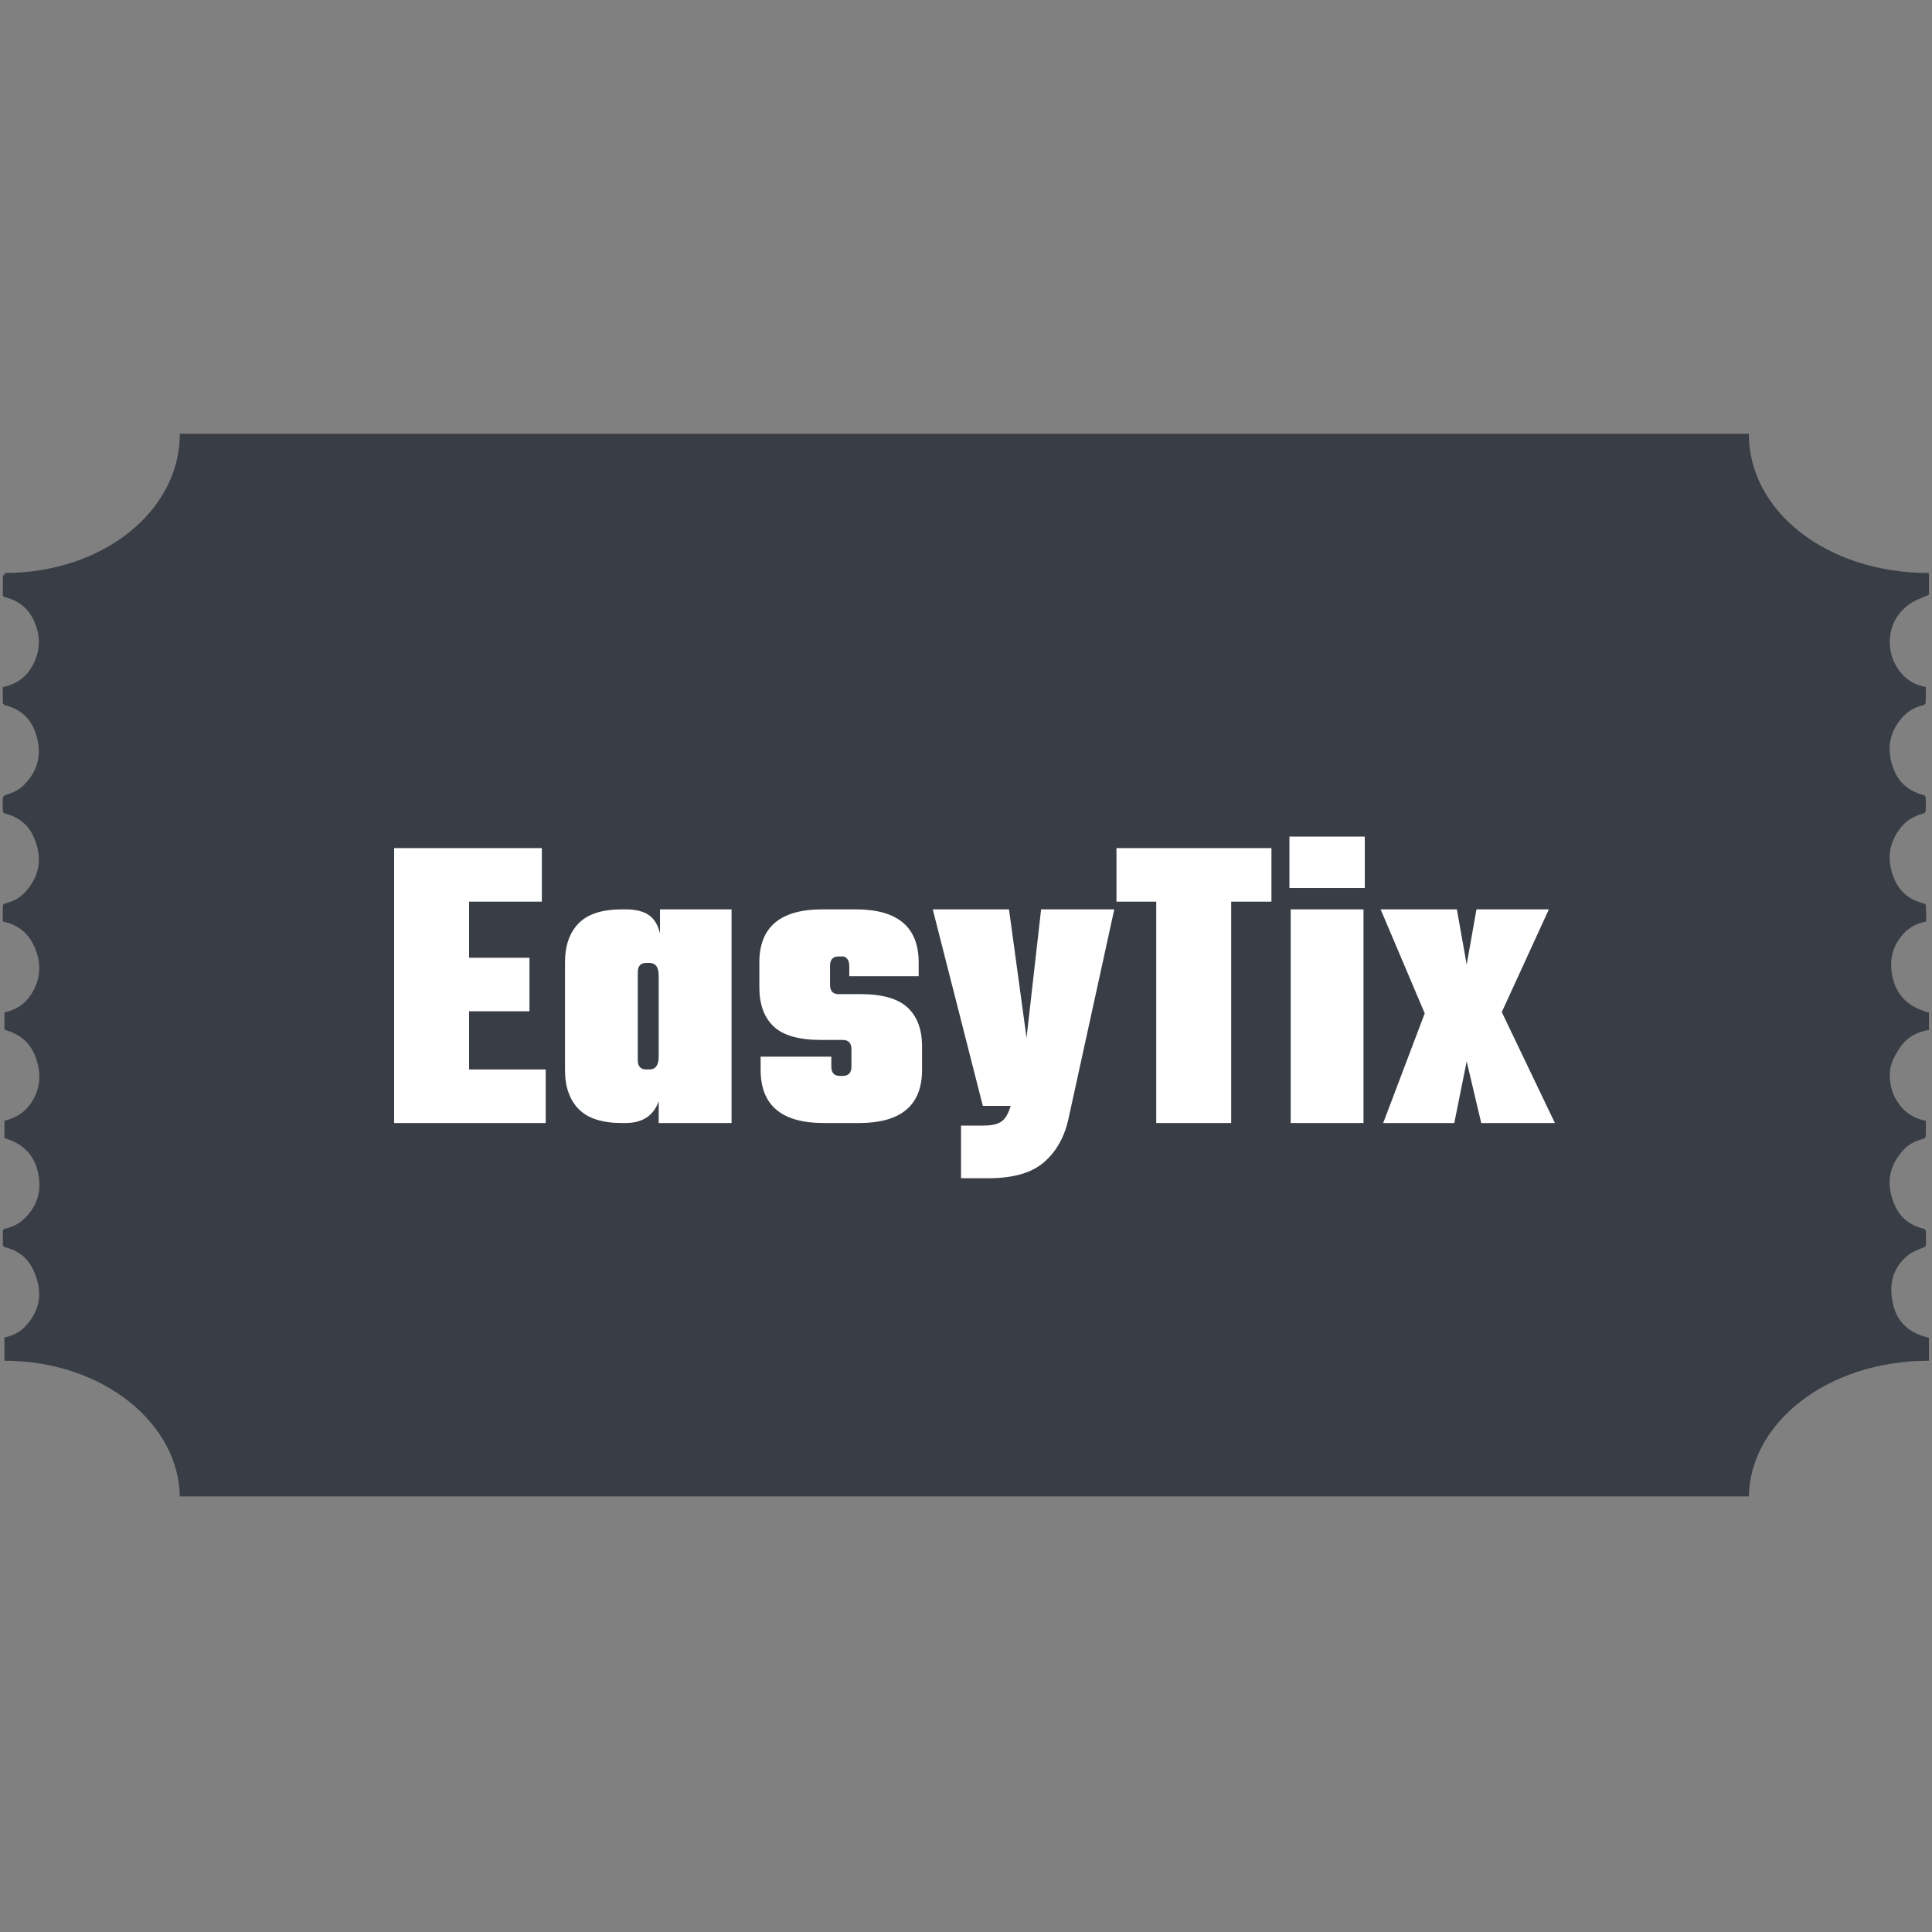 <svg xmlns="http://www.w3.org/2000/svg" xmlns:xlink="http://www.w3.org/1999/xlink" width="500" zoomAndPan="magnify" viewBox="0 0 375 375" height="500" preserveAspectRatio="xMidYMid meet" version="1.0"><rect x="0" y="0" width="375" height="375" fill="#808080" stroke="none"/><defs><g/><clipPath id="70d236ff06"><path d="M 0 84.203 L 375 84.203 L 375 290.453 L 0 290.453 Z M 0 84.203 " clip-rule="nonzero"/></clipPath></defs><g clip-path="url(#70d236ff06)"><path fill="#393e46" d="M 339.449 84.203 L 34.902 84.203 C 34.902 99.254 19.922 111.219 0.863 111.219 L 0.863 111.648 L 0.562 111.648 C 0.555 113.172 0.535 114.172 0.551 115.516 C 0.551 115.672 0.719 115.84 0.871 115.879 C 4.488 116.781 6.152 118.969 7.051 121.668 C 7.82 123.98 7.691 126.277 6.648 128.531 C 5.57 130.871 3.789 132.676 0.535 133.371 C 0.535 134.402 0.52 135.426 0.555 136.453 C 0.559 136.602 0.766 136.828 0.941 136.871 C 4.562 137.781 6.246 140.027 7.059 142.734 C 8.086 146.164 7.531 149.422 4.723 152.285 C 3.781 153.25 2.551 153.898 1.094 154.289 C 0.863 154.352 0.57 154.621 0.559 154.801 C 0.504 155.676 0.516 156.551 0.551 157.426 C 0.559 157.594 0.758 157.859 0.934 157.902 C 4.008 158.648 5.727 160.461 6.668 162.746 C 8.211 166.477 7.812 170.051 4.777 173.277 C 3.844 174.27 2.602 174.953 1.09 175.32 C 0.879 175.371 0.566 175.57 0.562 175.711 C 0.516 176.758 0.535 177.812 0.535 178.863 C 3.777 179.535 5.566 181.34 6.621 183.652 C 7.883 186.41 8.004 189.199 6.648 191.941 C 5.555 194.156 3.91 195.844 0.863 196.488 L 0.863 199.844 C 1.625 200.105 2.219 200.312 2.895 200.648 C 5.223 201.812 6.402 203.594 7.07 205.648 C 8.016 208.562 7.836 211.395 6.043 214.074 C 4.898 215.785 3.148 217.039 0.863 217.52 L 0.863 220.914 C 5.438 222.23 7.207 225.293 7.594 228.941 C 7.895 231.781 6.992 234.43 4.594 236.656 C 3.672 237.512 2.512 238.133 1.148 238.441 C 0.715 238.535 0.531 238.664 0.543 239.027 C 0.57 239.879 0.523 240.734 0.559 241.582 C 0.566 241.758 0.738 242.043 0.906 242.082 C 3.828 242.762 5.539 244.441 6.512 246.59 C 8.262 250.465 8.043 254.18 4.824 257.547 C 3.805 258.609 2.387 259.285 0.863 259.605 L 0.863 264.117 C 19.918 264.117 34.902 276.312 34.902 290.797 L 339.449 290.797 C 339.449 276.312 354.582 264.117 374.402 264.117 L 374.402 259.66 C 369.828 258.598 367.941 255.91 367.328 252.625 C 366.699 249.273 367.27 246.109 370.402 243.598 C 371.203 242.957 372.27 242.574 373.309 242.152 C 373.684 242 373.863 241.918 373.852 241.555 C 373.82 240.703 373.84 239.848 373.805 238.996 C 373.793 238.824 373.602 238.547 373.43 238.504 C 370.371 237.793 368.637 236.004 367.688 233.75 C 366.098 229.984 366.469 226.363 369.562 223.098 C 370.5 222.113 371.742 221.426 373.262 221.07 C 373.48 221.02 373.77 220.77 373.777 220.605 C 373.824 219.602 373.801 218.59 373.801 217.539 C 371.496 217.113 369.875 215.996 368.695 214.441 C 367.191 212.457 366.68 210.277 366.836 207.984 C 366.934 206.516 367.668 205.105 368.488 203.777 C 369.672 201.863 371.352 200.434 374.402 199.914 L 374.402 196.535 C 369.828 195.371 367.84 192.543 367.238 189.133 C 366.855 186.941 367.074 184.789 368.305 182.773 C 369.477 180.855 371.102 179.406 373.879 178.863 C 373.879 177.809 373.852 176.758 373.82 175.707 C 373.816 175.586 373.582 175.395 373.422 175.355 C 370.164 174.582 368.449 172.633 367.523 170.219 C 366.211 166.816 366.57 163.523 369.066 160.484 C 370.086 159.242 371.484 158.379 373.273 157.918 C 373.5 157.859 373.77 157.574 373.781 157.387 C 373.836 156.535 373.824 155.68 373.785 154.828 C 373.777 154.652 373.602 154.367 373.43 154.324 C 369.941 153.469 368.223 151.348 367.355 148.742 C 366.234 145.383 366.672 142.152 369.246 139.238 C 370.246 138.105 371.566 137.301 373.254 136.887 C 373.477 136.836 373.77 136.59 373.777 136.426 C 373.824 135.418 373.801 134.41 373.801 133.355 C 371.473 132.918 369.832 131.781 368.652 130.199 C 367.184 128.227 366.66 126.066 366.84 123.801 C 367.039 121.309 368.219 119.008 370.594 117.277 C 371.559 116.57 372.879 116.113 374.402 115.449 L 374.402 111.219 C 354.582 111.219 339.449 99.254 339.449 84.203 Z M 339.449 84.203 " fill-opacity="1" fill-rule="nonzero"/></g><path fill="#393e46" d="M 109.668 182.438 L 120.559 132.055 L 129.57 132.055 L 140.43 182.438 L 130.383 182.438 L 128.312 171.664 L 121.734 171.664 L 119.773 182.438 Z M 122.434 165.391 L 127.637 165.391 L 125.09 146.695 Z M 145.109 182.438 L 145.109 132.055 L 155.637 132.055 C 158.996 132.055 161.762 132.359 163.934 132.965 C 166.109 133.57 167.816 134.57 169.059 135.961 C 170.297 137.352 171.156 139.016 171.633 140.957 C 172.109 142.898 172.348 145.367 172.348 148.375 L 172.348 164.887 C 172.348 166.68 172.289 168.242 172.18 169.574 C 172.066 170.91 171.855 172.215 171.547 173.496 C 171.242 174.773 170.82 175.855 170.289 176.742 C 169.758 177.629 169.07 178.453 168.23 179.219 C 167.391 179.984 166.379 180.59 165.195 181.039 C 164.008 181.484 162.621 181.832 161.023 182.074 C 159.43 182.316 157.594 182.438 155.523 182.438 Z M 155.691 175.301 C 156.66 175.301 157.426 175.285 157.988 175.258 C 158.547 175.23 159.105 175.16 159.664 175.047 C 160.227 174.938 160.637 174.781 160.898 174.586 C 161.16 174.391 161.402 174.105 161.625 173.734 C 161.848 173.359 161.996 172.918 162.059 172.402 C 162.125 171.891 162.156 171.25 162.156 170.484 L 162.156 143.363 C 162.156 141.703 161.664 140.602 160.672 140.059 C 159.684 139.52 158.023 139.238 155.691 139.219 Z M 179.125 182.438 L 179.125 132.055 L 191.328 132.055 L 196.703 165.645 L 202.5 132.055 L 214.281 132.055 L 214.281 182.438 L 206.781 182.438 L 206.559 147 C 205.996 150.641 205.016 156.547 203.617 164.719 C 202.219 172.895 201.238 178.801 200.68 182.438 L 193.066 182.438 L 186.879 146.777 L 186.656 182.438 Z M 221.707 182.438 L 221.707 132.055 L 231.895 132.055 L 231.895 182.438 Z M 244.105 182.438 L 244.105 139.668 L 236.715 139.668 L 236.715 132.055 L 261.543 132.055 L 261.543 139.668 L 254.293 139.668 L 254.293 182.438 Z M 140.758 234.656 L 140.758 217.723 C 140.758 205.82 145.664 199.863 155.48 199.863 C 165.316 199.863 170.234 205.82 170.234 217.723 L 170.234 234.406 C 170.234 236.422 170.082 238.281 169.785 239.992 C 169.484 241.699 168.977 243.316 168.258 244.848 C 167.539 246.379 166.625 247.68 165.516 248.754 C 164.406 249.824 163 250.668 161.301 251.285 C 159.605 251.898 157.664 252.207 155.48 252.207 C 153.316 252.207 151.383 251.906 149.688 251.301 C 147.988 250.691 146.59 249.871 145.488 248.836 C 144.387 247.801 143.477 246.531 142.758 245.027 C 142.039 243.527 141.527 241.926 141.219 240.23 C 140.91 238.531 140.758 236.676 140.758 234.656 Z M 160.043 236.953 L 160.043 215.18 C 160.043 210.215 158.523 207.73 155.48 207.73 C 154.566 207.73 153.793 207.961 153.156 208.418 C 152.523 208.875 152.055 209.5 151.758 210.293 C 151.457 211.086 151.25 211.867 151.129 212.645 C 151.008 213.418 150.945 214.262 150.945 215.176 L 150.945 236.953 C 150.945 241.898 152.457 244.371 155.48 244.371 C 158.523 244.371 160.043 241.898 160.043 236.953 Z M 177.012 251.23 L 177.012 200.816 L 184.348 200.816 L 195.402 227.184 L 195.402 200.816 L 203.855 200.816 L 203.855 251.23 L 196.801 251.23 L 185.773 223.266 L 185.773 251.23 Z M 211.277 251.23 L 211.277 200.848 L 232.301 200.848 L 232.301 207.844 L 221.469 207.844 L 221.469 221.559 L 229.137 221.559 L 229.137 228.723 L 221.469 228.723 L 221.469 244.23 L 232.301 244.23 L 232.301 251.23 Z M 324.594 144.609 C 325.57 143.492 326.402 142.297 326.402 140.742 C 326.402 136.363 320.832 136.074 317.613 135.969 C 318.844 137.414 319.566 138.863 319.566 140.777 C 319.566 145.336 315.805 147 311.828 147 C 307.523 147 303.91 144.684 303.91 140.055 C 303.91 133.836 311.43 133.438 316.023 133.438 C 320.941 133.438 328.684 134.051 328.684 140.633 C 328.684 142.621 327.922 144.539 326.582 145.984 Z M 306.188 140.234 C 306.188 143.199 308.789 144.465 311.719 144.465 C 314.469 144.465 317.289 143.633 317.289 140.418 C 317.289 138.68 316.098 137.199 314.938 135.969 C 307.379 136.004 306.188 138.027 306.188 140.234 Z M 316.277 165.914 C 312.406 165.914 303.91 166.562 303.91 159.188 C 303.91 151.809 312.117 152.461 316.277 152.461 C 321.953 152.461 328.684 152.172 328.684 159.188 C 328.684 166.852 318.988 165.914 316.277 165.914 Z M 316.277 154.988 C 306.801 154.988 306.188 156.727 306.188 159.188 C 306.188 161.969 307.309 163.383 316.277 163.383 C 325.605 163.383 326.402 161.754 326.402 159.188 C 326.402 154.629 321.086 154.988 316.277 154.988 Z M 310.273 171.301 L 328.828 174.883 L 328.176 177.305 L 312.445 174.195 L 312.445 180.738 L 324.703 180.738 L 324.703 183.164 L 312.445 183.164 L 312.445 185.078 L 310.273 185.078 L 310.273 183.164 L 304.234 183.164 L 304.234 180.738 L 310.273 180.738 Z M 326.188 201.465 L 326.188 191.516 L 328.355 191.516 L 328.355 204.969 L 303.766 194.012 L 304.742 191.84 Z M 324.594 220.559 C 325.57 219.438 326.402 218.242 326.402 216.688 C 326.402 212.312 320.836 212.023 317.617 211.914 C 318.844 213.359 319.57 214.809 319.57 216.727 C 319.57 221.281 315.809 222.945 311.828 222.945 C 307.527 222.945 303.91 220.629 303.91 216.004 C 303.91 209.781 311.434 209.383 316.023 209.383 C 320.941 209.383 328.684 209.996 328.684 216.578 C 328.684 218.57 327.922 220.484 326.586 221.934 Z M 306.188 216.184 C 306.188 219.148 308.793 220.414 311.719 220.414 C 314.469 220.414 317.289 219.582 317.289 216.363 C 317.289 214.625 316.098 213.145 314.941 211.914 C 307.379 211.949 306.188 213.977 306.188 216.184 Z M 316.277 241.859 C 312.406 241.859 303.91 242.512 303.91 235.133 C 303.91 227.754 312.121 228.406 316.277 228.406 C 321.957 228.406 328.684 228.117 328.684 235.133 C 328.684 242.801 318.988 241.859 316.277 241.859 Z M 316.277 230.938 C 306.805 230.938 306.188 232.672 306.188 235.133 C 306.188 237.914 307.309 239.328 316.277 239.328 C 325.609 239.328 326.402 237.699 326.402 235.133 C 326.402 230.574 321.086 230.938 316.277 230.938 Z M 66.891 144.609 C 67.867 143.492 68.699 142.297 68.699 140.742 C 68.699 136.363 63.129 136.074 59.91 135.969 C 61.141 137.414 61.863 138.863 61.863 140.777 C 61.863 145.336 58.102 147 54.125 147 C 49.82 147 46.203 144.684 46.203 140.055 C 46.203 133.836 53.727 133.438 58.32 133.438 C 63.238 133.438 70.977 134.051 70.977 140.633 C 70.977 142.621 70.219 144.539 68.879 145.984 Z M 48.48 140.234 C 48.48 143.199 51.086 144.465 54.016 144.465 C 56.766 144.465 59.586 143.633 59.586 140.418 C 59.586 138.68 58.391 137.199 57.234 135.969 C 49.676 136.004 48.48 138.027 48.48 140.234 Z M 58.574 165.914 C 54.703 165.914 46.203 166.562 46.203 159.188 C 46.203 151.809 54.414 152.461 58.574 152.461 C 64.25 152.461 70.977 152.172 70.977 159.188 C 70.977 166.852 61.285 165.914 58.574 165.914 Z M 58.574 154.988 C 49.098 154.988 48.484 156.727 48.484 159.188 C 48.484 161.969 49.605 163.383 58.574 163.383 C 67.902 163.383 68.699 161.754 68.699 159.188 C 68.699 154.629 63.383 154.988 58.574 154.988 Z M 52.57 171.301 L 71.121 174.883 L 70.473 177.305 L 54.738 174.195 L 54.738 180.738 L 67 180.738 L 67 183.164 L 54.738 183.164 L 54.738 185.078 L 52.57 185.078 L 52.57 183.164 L 46.531 183.164 L 46.531 180.738 L 52.57 180.738 Z M 68.48 201.465 L 68.48 191.516 L 70.652 191.516 L 70.652 204.969 L 46.059 194.012 L 47.035 191.84 Z M 66.891 220.559 C 67.867 219.438 68.699 218.242 68.699 216.688 C 68.699 212.312 63.129 212.023 59.91 211.914 C 61.141 213.359 61.863 214.809 61.863 216.727 C 61.863 221.281 58.102 222.945 54.125 222.945 C 49.82 222.945 46.203 220.629 46.203 216.004 C 46.203 209.781 53.727 209.383 58.32 209.383 C 63.238 209.383 70.977 209.996 70.977 216.578 C 70.977 218.57 70.219 220.484 68.879 221.934 Z M 48.484 216.184 C 48.484 219.148 51.086 220.414 54.016 220.414 C 56.766 220.414 59.586 219.582 59.586 216.363 C 59.586 214.625 58.391 213.145 57.234 211.914 C 49.676 211.949 48.484 213.977 48.484 216.184 Z M 58.574 241.859 C 54.703 241.859 46.203 242.512 46.203 235.133 C 46.203 227.754 54.414 228.406 58.574 228.406 C 64.25 228.406 70.977 228.117 70.977 235.133 C 70.977 242.801 61.285 241.859 58.574 241.859 Z M 58.574 230.938 C 49.098 230.938 48.484 232.672 48.484 235.133 C 48.484 237.914 49.605 239.328 58.574 239.328 C 67.902 239.328 68.699 237.699 68.699 235.133 C 68.699 230.574 63.383 230.938 58.574 230.938 Z M 329.957 265.789 L 41.895 265.789 C 37.562 265.789 34.043 262.266 34.043 257.938 L 34.043 119.758 C 34.043 115.426 37.562 111.906 41.895 111.906 L 329.957 111.906 C 334.289 111.906 337.809 115.426 337.809 119.758 L 337.809 257.938 C 337.812 262.266 334.289 265.789 329.957 265.789 Z M 41.895 114.16 C 38.809 114.16 36.297 116.672 36.297 119.758 L 36.297 257.938 C 36.297 261.023 38.809 263.531 41.895 263.531 L 329.957 263.531 C 333.043 263.531 335.555 261.023 335.555 257.938 L 335.555 119.758 C 335.555 116.672 333.043 114.16 329.957 114.16 Z M 295.434 265.789 L 78.922 265.789 L 78.922 111.906 L 295.434 111.906 Z M 81.18 263.531 L 293.176 263.531 L 293.176 114.16 L 81.18 114.16 Z M 96.48 128.711 L 91.312 128.711 L 95.496 131.75 L 93.898 136.668 L 98.078 133.629 L 102.262 136.668 L 100.664 131.75 L 104.848 128.711 L 99.676 128.711 L 98.078 123.797 Z M 277.582 128.711 L 272.41 128.711 L 276.594 131.75 L 274.996 136.668 L 279.18 133.629 L 283.363 136.668 L 281.762 131.75 L 285.945 128.711 L 280.777 128.711 L 279.18 123.797 Z M 98.078 255.023 L 99.676 250.105 L 104.848 250.105 L 100.664 247.066 L 102.262 242.152 L 98.078 245.188 L 93.898 242.152 L 95.496 247.066 L 91.312 250.105 L 96.48 250.105 Z M 279.18 255.023 L 280.777 250.105 L 285.945 250.105 L 281.762 247.066 L 283.363 242.152 L 279.18 245.188 L 274.996 242.152 L 276.594 247.066 L 272.41 250.105 L 277.582 250.105 Z M 279.18 255.023 " fill-opacity="1" fill-rule="nonzero"/><g fill="#ffffff" fill-opacity="1"><g transform="translate(73.175, 217.976)"><g><path d="M 17.875 -21.688 L 17.875 -10.391 L 32.75 -10.391 L 32.75 0 L 3.328 0 L 3.328 -53.359 L 32 -53.359 L 32 -42.969 L 17.875 -42.969 L 17.875 -32.078 L 29.594 -32.078 L 29.594 -21.688 Z M 17.875 -21.688 "/></g></g></g><g fill="#ffffff" fill-opacity="1"><g transform="translate(107.166, 217.976)"><g><path d="M 20.938 -41.469 L 34.828 -41.469 L 34.828 0 L 20.688 0 L 20.688 -4.234 C 19.695 -1.41 17.539 0 14.219 0 L 13.547 0 C 9.723 0 6.926 -0.898 5.156 -2.703 C 3.383 -4.504 2.5 -7.039 2.5 -10.312 L 2.5 -31.172 C 2.5 -34.43 3.383 -36.961 5.156 -38.766 C 6.926 -40.566 9.723 -41.469 13.547 -41.469 L 14.219 -41.469 C 16.258 -41.469 17.805 -41.078 18.859 -40.297 C 19.91 -39.523 20.602 -38.336 20.938 -36.734 Z M 18.859 -10.391 C 20.078 -10.391 20.688 -11.219 20.688 -12.875 L 20.688 -28.594 C 20.688 -30.25 20.078 -31.078 18.859 -31.078 L 18.281 -31.078 C 17.176 -31.078 16.625 -30.469 16.625 -29.25 L 16.625 -12.219 C 16.625 -11 17.176 -10.391 18.281 -10.391 Z M 18.859 -10.391 "/></g></g></g><g fill="#ffffff" fill-opacity="1"><g transform="translate(145.312, 217.976)"><g><path d="M 14.547 0 C 6.398 0 2.328 -3.438 2.328 -10.312 L 2.328 -12.875 L 16.047 -12.875 L 16.047 -10.969 C 16.047 -9.75 16.598 -9.141 17.703 -9.141 L 18.281 -9.141 C 19.395 -9.141 19.953 -9.75 19.953 -10.969 L 19.953 -14.297 C 19.953 -15.516 19.395 -16.125 18.281 -16.125 L 14.047 -16.125 C 9.773 -16.125 6.711 -16.992 4.859 -18.734 C 3.004 -20.484 2.078 -23.02 2.078 -26.344 L 2.078 -31.172 C 2.078 -38.035 6.148 -41.469 14.297 -41.469 L 20.781 -41.469 C 28.926 -41.469 33 -38.035 33 -31.172 L 33 -28.5 L 19.531 -28.5 L 19.531 -30.5 C 19.531 -31.051 19.406 -31.492 19.156 -31.828 C 18.906 -32.16 18.613 -32.328 18.281 -32.328 L 17.453 -32.328 C 16.348 -32.328 15.797 -31.719 15.797 -30.5 L 15.797 -26.844 C 15.797 -25.625 16.348 -25.016 17.453 -25.016 L 21.688 -25.016 C 25.957 -25.016 29.02 -24.141 30.875 -22.391 C 32.727 -20.648 33.656 -18.145 33.656 -14.875 L 33.656 -10.312 C 33.656 -3.438 29.582 0 21.438 0 Z M 14.547 0 "/></g></g></g><g fill="#ffffff" fill-opacity="1"><g transform="translate(181.048, 217.976)"><g><path d="M 21.031 -41.469 L 35.234 -41.469 L 26.344 -0.828 C 25.57 2.711 23.992 5.52 21.609 7.594 C 19.223 9.676 15.617 10.719 10.797 10.719 L 5.484 10.719 L 5.484 0.5 L 9.969 0.5 C 11.301 0.5 12.352 0.281 13.125 -0.156 C 13.906 -0.602 14.516 -1.492 14.953 -2.828 L 15.125 -3.328 L 9.719 -3.328 L 0 -41.469 L 14.797 -41.469 L 18.203 -16.531 Z M 21.031 -41.469 "/></g></g></g><g fill="#ffffff" fill-opacity="1"><g transform="translate(216.286, 217.976)"><g><path d="M 30.5 -53.359 L 30.5 -42.969 L 22.688 -42.969 L 22.688 0 L 8.141 0 L 8.141 -42.969 L 0.422 -42.969 L 0.422 -53.359 Z M 30.5 -53.359 "/></g></g></g><g fill="#ffffff" fill-opacity="1"><g transform="translate(247.201, 217.976)"><g><path d="M 3.078 -45.625 L 3.078 -55.594 L 17.703 -55.594 L 17.703 -45.625 Z M 17.453 0 L 3.328 0 L 3.328 -41.469 L 17.453 -41.469 Z M 17.453 0 "/></g></g></g><g fill="#ffffff" fill-opacity="1"><g transform="translate(267.978, 217.976)"><g><path d="M 23.516 -21.531 L 33.828 0 L 19.531 0 L 16.703 -11.969 L 14.297 0 L 0.5 0 L 8.562 -21.281 L 0 -41.469 L 14.797 -41.469 L 16.703 -30.75 L 18.609 -41.469 L 32.656 -41.469 Z M 23.516 -21.531 "/></g></g></g></svg>